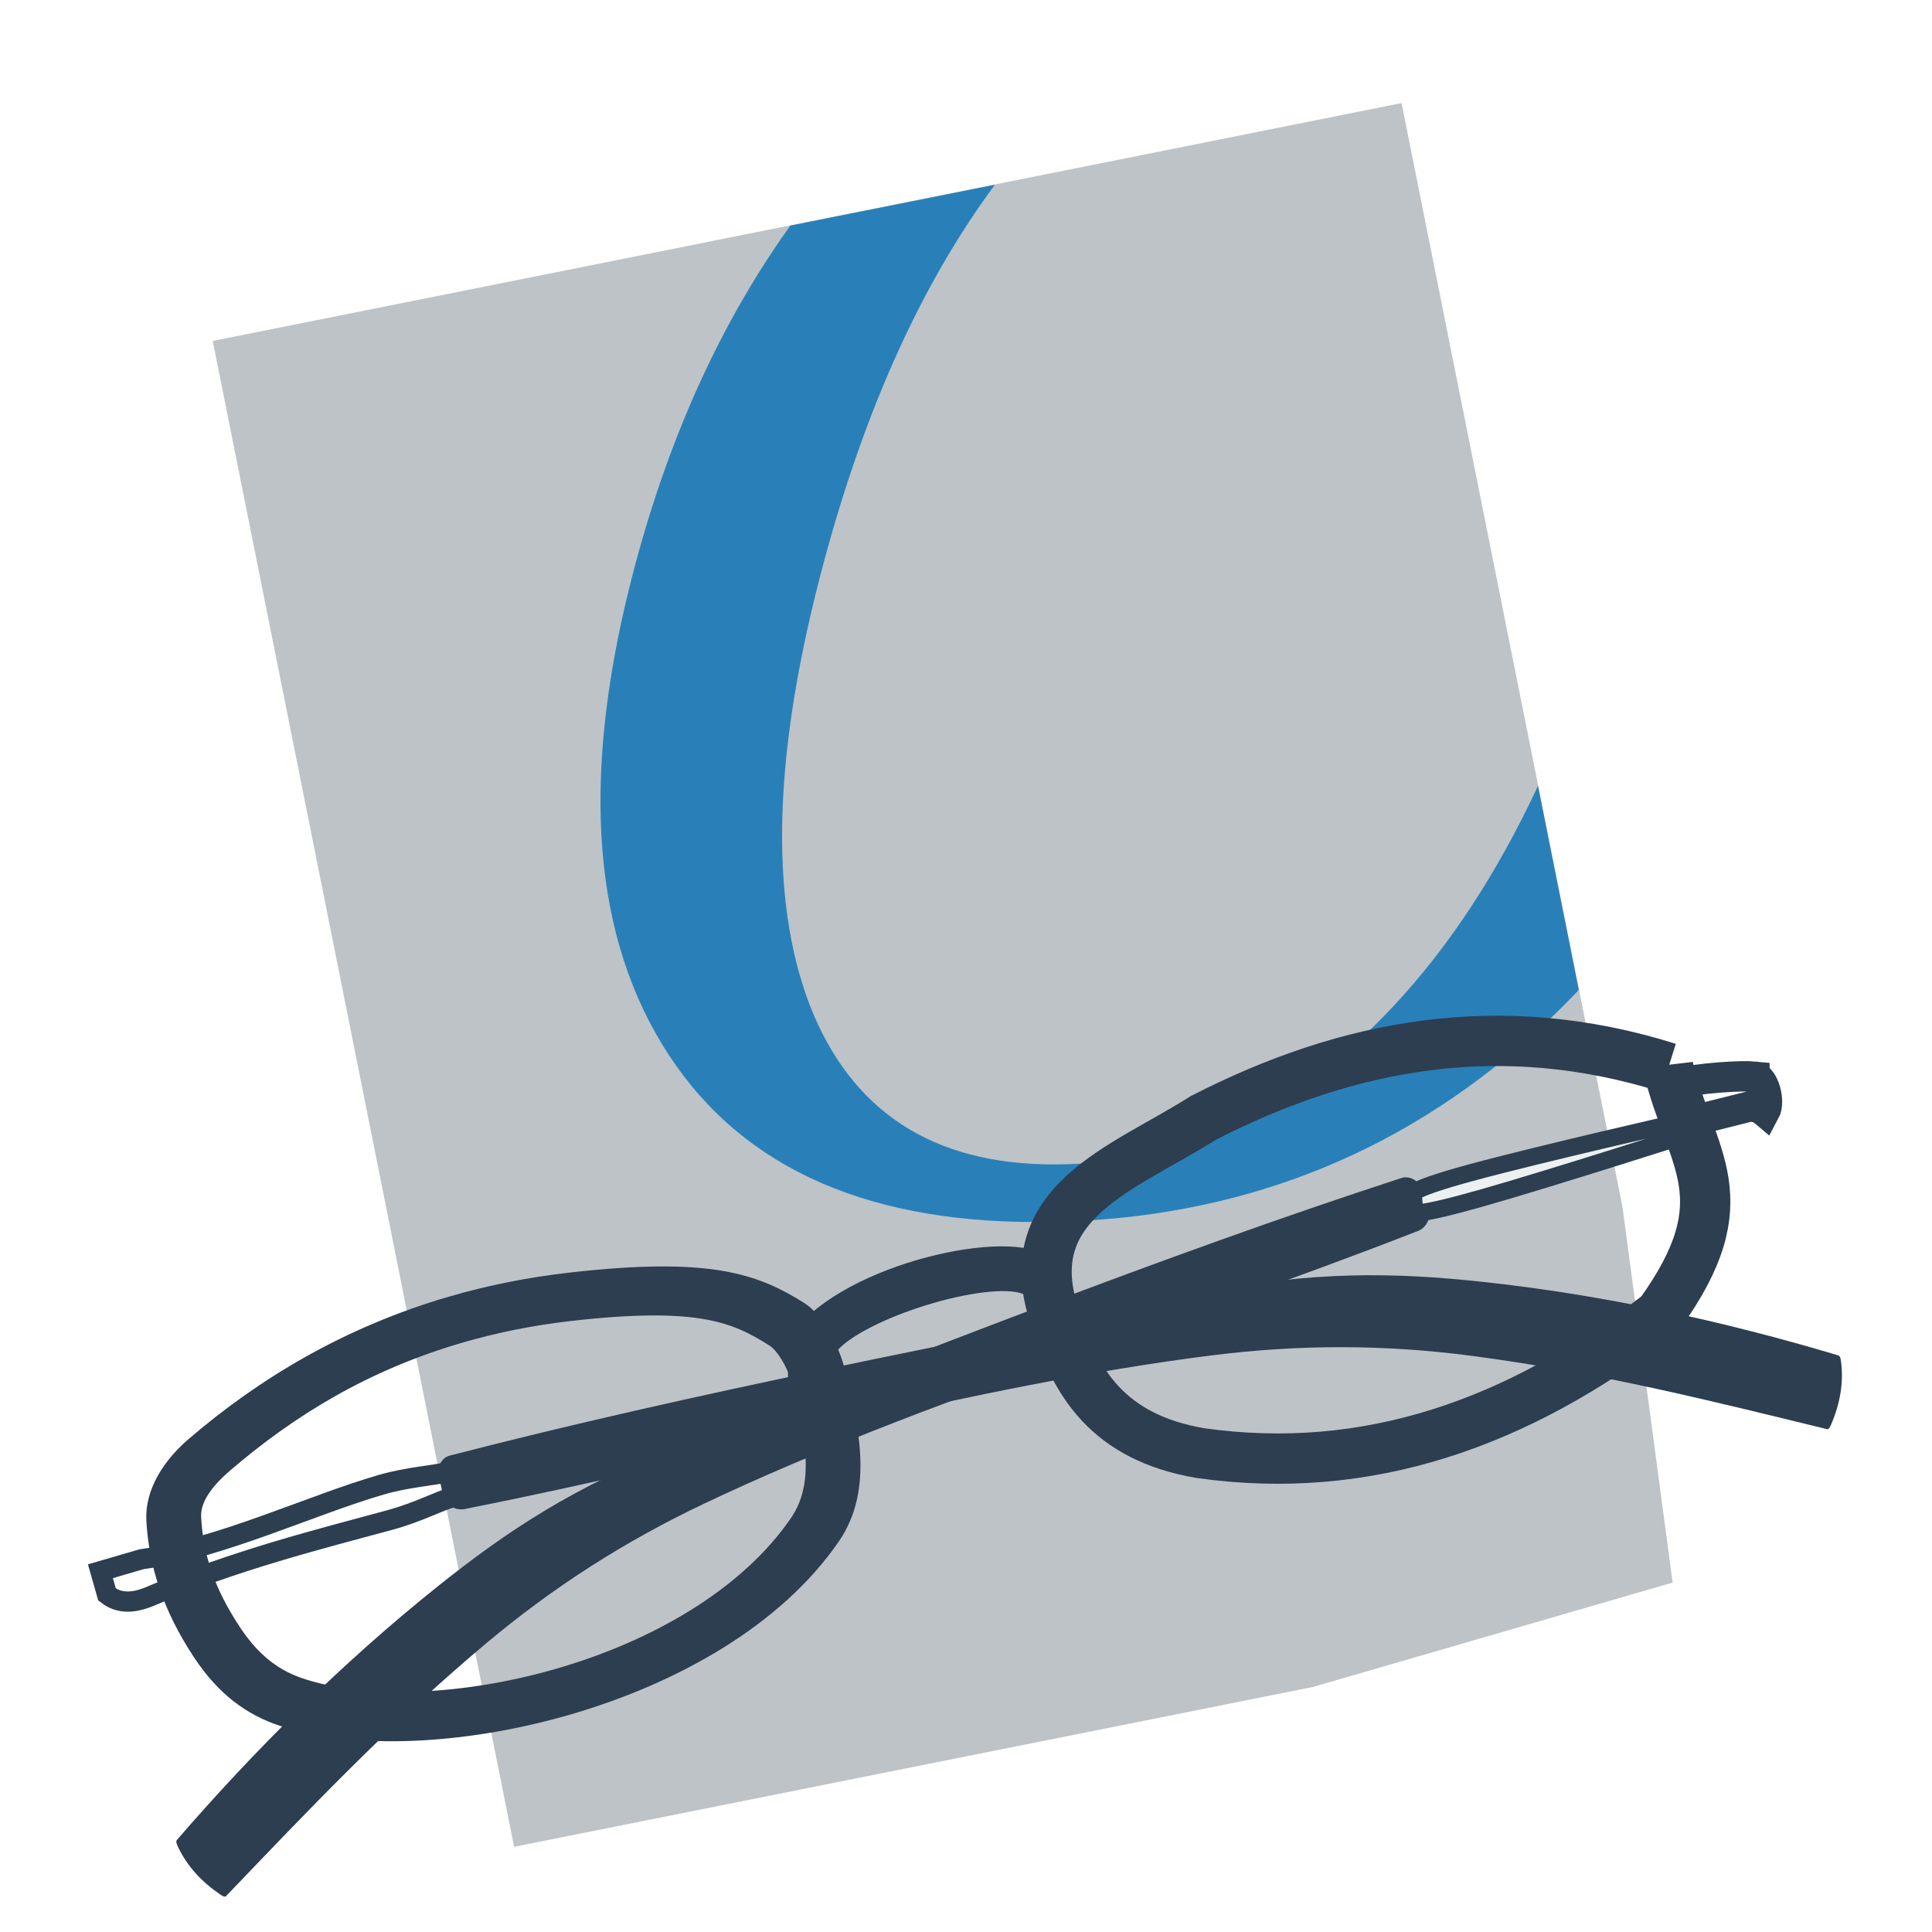 <?xml version="1.0" encoding="UTF-8" standalone="no"?>
<!-- Created with Inkscape (http://www.inkscape.org/) -->

<svg
   xmlns:dc="http://purl.org/dc/elements/1.1/"
   xmlns:cc="http://creativecommons.org/ns#"
   xmlns:rdf="http://www.w3.org/1999/02/22-rdf-syntax-ns#"
   xmlns:svg="http://www.w3.org/2000/svg"
   xmlns="http://www.w3.org/2000/svg"
   xmlns:sodipodi="http://sodipodi.sourceforge.net/DTD/sodipodi-0.dtd"
   xmlns:inkscape="http://www.inkscape.org/namespaces/inkscape"
   id="svg2"
   sodipodi:version="0.32"
   inkscape:version="0.48.4 r9939"
   width="48"
   height="48"
   sodipodi:docname="okular.svg"
   inkscape:output_extension="org.inkscape.output.svgz.inkscape"
   version="1.0"
   inkscape:export-filename="/home/pinheiro/pics/oxygen/scalable/apps/okular.png"
   inkscape:export-xdpi="180"
   inkscape:export-ydpi="180">
  <defs
     id="defs19" />
  <sodipodi:namedview
     inkscape:window-height="677"
     inkscape:window-width="585"
     inkscape:pageshadow="2"
     inkscape:pageopacity="0.0"
     guidetolerance="10.0"
     gridtolerance="10.0"
     objecttolerance="10.0"
     borderopacity="1.0"
     bordercolor="#666666"
     pagecolor="#ffffff"
     id="base"
     showguides="true"
     inkscape:guide-bbox="true"
     inkscape:zoom="4.7195899"
     inkscape:cx="27.460601"
     inkscape:cy="42.648878"
     inkscape:window-x="1154"
     inkscape:window-y="89"
     inkscape:current-layer="svg2"
     height="128px"
     width="128px"
     showgrid="false"
     inkscape:window-maximized="0" />
  <path
     d="M 5.286,8.471 C 5.414,9.11 12.645,45.244 12.773,45.884 13.404,45.757 32.347,41.967 32.616,41.913 L 41.556,39.319 40.31,29.987 C 40.258,29.726 34.949,3.199 34.822,2.561 34.186,2.688 5.921,8.344 5.286,8.471 z"
     id="path3856"
     style="fill:#bdc3c7;fill-opacity:1"
     inkscape:export-filename="/home/pinheiro/pics/oxygen/scalable/apps/rect2875.png"
     inkscape:export-xdpi="1800.0059"
     inkscape:export-ydpi="1800.0059"
     inkscape:connector-curvature="0" />
  <path
     style="fill:#2980b9;fill-opacity:1"
     d="m 24.717,4.59 c -2.248,0.45 -2.597,0.517 -5.08,1.014 -1.698,2.364 -2.983,5.17 -3.852,8.414 -1.342,5.009 -1.128,8.982 0.665,11.928 1.792,2.947 4.889,4.415 9.281,4.415 4.616,0 8.619,-1.443 12.007,-4.348 0.518,-0.444 1.016,-0.923 1.487,-1.419 -0.317,-1.585 -0.544,-2.719 -1.014,-5.069 -1.011,2.165 -2.204,3.991 -3.593,5.474 -2.457,2.624 -5.265,3.931 -8.436,3.931 -3.017,0 -5.042,-1.324 -6.071,-3.976 -1.012,-2.666 -0.895,-6.315 0.349,-10.96 1.02,-3.808 2.436,-6.947 4.258,-9.405 z"
     id="path6210"
     inkscape:connector-curvature="0" />
  <g
     id="g4954"
     transform="matrix(0.024,-0.007,0.007,0.024,47.135,17.754)">
    <path
       style="fill:#2c3e50;fill-opacity:1;fill-rule:evenodd;stroke:none"
       d="m -1954.263,594.891 c -1.988,1.286 -1.285,4.749 -0.921,7.094 3.2,20.576 12.771,39.775 26.695,56.644 1.374,1.665 3.6,4.608 5.46,3.536 101.169,-58.319 201.265,-117.098 317.15,-168.186 81.968,-36.135 163.141,-59.556 248.675,-73.281 235.222,-37.744 503.631,-38.946 753.917,-61.224 9.724,0 17.335,-7.011 17.335,-14.46 0,-10.32 -1.056,-18.899 -1.056,-28.686 0,-5.339 -6.92,-12.392 -14.562,-12.159 -250.531,7.645 -515.151,33.507 -761.641,54.06 -113.76,9.486 -191.874,34.529 -271.5,67.274 -112.455,46.245 -220.968,105.594 -319.553,169.387 z"
       id="path4046"
       sodipodi:nodetypes="csssssccsssss"
       inkscape:connector-curvature="0" />
    <path
       transform="translate(174.99,-141.011)"
       clip-path=""
       sodipodi:nodetypes="ccsccsccc"
       id="path3956"
       d="m -2127.7,482.333 c 11.385,16.002 30.211,14.509 38.023,14.044 93.247,-11.353 181.809,-7.684 253.326,-6.406 28.578,0.511 51.815,-4.655 66.561,-4.252 l 1.759,-25.451 c -15.241,-0.347 -38.874,-6.245 -67.289,-6.339 -71.773,-0.238 -171.467,15.994 -249.583,4.377 l -42.647,0 -0.15,24.027 z"
       style="fill:none;stroke:#2c3e50;stroke-width:20.1;stroke-linecap:butt;stroke-linejoin:miter;stroke-miterlimit:4;stroke-opacity:1;stroke-dasharray:none"
       inkscape:connector-curvature="0" />
    <path
       sodipodi:nodetypes="csssssccsssss"
       id="path2264"
       d="m -234.578,594.891 c 1.988,1.286 1.285,4.749 0.921,7.094 -3.2,20.576 -12.771,39.775 -26.695,56.644 -1.374,1.665 -3.6,4.608 -5.46,3.536 -101.169,-58.319 -201.265,-117.098 -317.15,-168.186 -81.968,-36.135 -163.141,-59.556 -248.675,-73.281 -235.222,-37.744 -503.631,-38.946 -753.917,-61.224 -9.724,0 -17.335,-7.011 -17.335,-14.46 0,-10.32 1.056,-18.899 1.056,-28.686 0,-5.339 6.92,-12.392 14.562,-12.159 250.531,7.645 515.151,33.507 761.641,54.06 113.76,9.486 191.874,34.529 271.5,67.274 112.455,46.245 220.968,105.594 319.553,169.387 z"
       style="fill:#2c3e50;fill-opacity:1;fill-rule:evenodd;stroke:none"
       inkscape:connector-curvature="0" />
    <path
       clip-path=""
       sodipodi:nodetypes="cssssssssccssssssssc"
       id="path3582"
       d="m -2267.131,169.812 c -105.12,-0.106 -198.87,24.501 -281.5,62.031 -25.425,11.548 -47.416,30.533 -52.844,54.062 -9.213,39.936 -8.883,82.671 7.188,134.562 12.031,38.848 31.261,62.627 55.281,79.281 120.117,83.283 415.305,103.194 564.625,-19.219 41.3,-33.858 44.606,-93.187 46.844,-150.156 0.911,-23.201 -6.478,-50.941 -15.625,-61.281 -33.005,-37.309 -69.468,-65.494 -205.406,-88.906 -41.008,-7.063 -80.54,-10.336 -118.562,-10.375 z m 0,12.625 c 36.183,0.037 73.757,3.154 112.781,9.875 129.364,22.28 161.091,49.089 192.5,84.594 8.705,9.841 15.742,33.234 14.875,55.312 -2.13,54.214 -5.291,107.686 -44.594,139.906 -142.098,116.492 -417.005,97.537 -531.312,18.281 -22.859,-15.849 -41.144,-38.468 -52.594,-75.438 -15.294,-49.382 -15.611,-87.058 -6.844,-125.062 5.165,-22.392 26.086,-37.448 50.281,-48.438 78.634,-35.715 164.87,-59.133 264.906,-59.031 z"
       style="fill:#2c3e50;stroke:#2c3e50;stroke-width:35;stroke-linecap:butt;stroke-linejoin:miter;stroke-miterlimit:4;stroke-opacity:1;stroke-dasharray:none"
       transform="translate(723.834,1.3241336e-6)"
       inkscape:connector-curvature="0" />
    <path
       transform="matrix(-1,0,0,1,-2188.841,0)"
       style="fill:#ecf0f1;fill-opacity:1;fill-rule:evenodd;stroke:#2c3e50;stroke-width:17px;stroke-linecap:butt;stroke-linejoin:miter;stroke-opacity:1;filter:url(#filter3902)"
       d="m -1875.621,342.208 c 0,0 144.409,3.823 215.764,3.398 71.355,-0.425 69.656,-5.097 69.656,-5.097 l -3.398,-16.989 c 0,0 8.919,-6.371 -61.162,-5.097 -70.081,1.274 -219.162,10.194 -219.162,10.194 l -1.699,13.591 z"
       id="path4042"
       sodipodi:nodetypes="csccscc"
       inkscape:connector-curvature="0" />
    <path
       style="fill:none;stroke:#2c3e50;stroke-width:30.2;stroke-linecap:butt;stroke-linejoin:miter;stroke-miterlimit:4;stroke-opacity:1;stroke-dasharray:none;filter:url(#filter3848)"
       d="m -2318.854,305.645 c 10.668,-4.334 53.717,-14.576 79.692,-15.254 -6.235,15.292 -4.089,27.791 -0.85,39.925 l -67.108,2.548 c -3.964,2.25 -7.928,3.331 -11.893,9.344 -8.323,-8.358 -8.66,-32.981 0.158,-36.563 z"
       id="path4066"
       sodipodi:nodetypes="cccccs"
       clip-path=""
       transform="matrix(-1,0,0,1,-2555.798,0)"
       inkscape:connector-curvature="0" />
    <path
       style="fill:#2c3e50;fill-opacity:1;fill-rule:evenodd;stroke:#2c3e50;stroke-width:35px;stroke-linecap:butt;stroke-linejoin:miter;stroke-opacity:1"
       d="m -1216.719,297.332 c 64.146,-48.46 225.203,-36.792 246.272,-1.201 l -7.087,4.989 c -0.636,-0.931 -3.924,-3.299 -9.108,-6.997 -36.478,-26.021 -169.691,-24.085 -211.36,3.167 -5.304,3.469 -10.561,10.372 -11.496,11.972 l -7.221,-11.93 z"
       id="path2869"
       sodipodi:nodetypes="cccsscc"
       inkscape:connector-curvature="0" />
    <path
       style="fill:none;stroke:#2c3e50;stroke-width:50px;stroke-linecap:butt;stroke-linejoin:miter;stroke-opacity:1"
       d="m -316.677,273.279 c -145.627,-97.107 -299.475,-111.998 -457.861,-81.504 -89.745,26.119 -203.742,27.986 -196.569,151.022 1.03,65.943 17.332,127.188 100.682,167.803 152.298,68.905 311.962,60.47 477.039,-4.794 112.146,-87.459 72.318,-139.364 76.71,-232.526 z"
       id="path4182"
       sodipodi:nodetypes="cccccc"
       inkscape:connector-curvature="0" />
  </g>
</svg>
